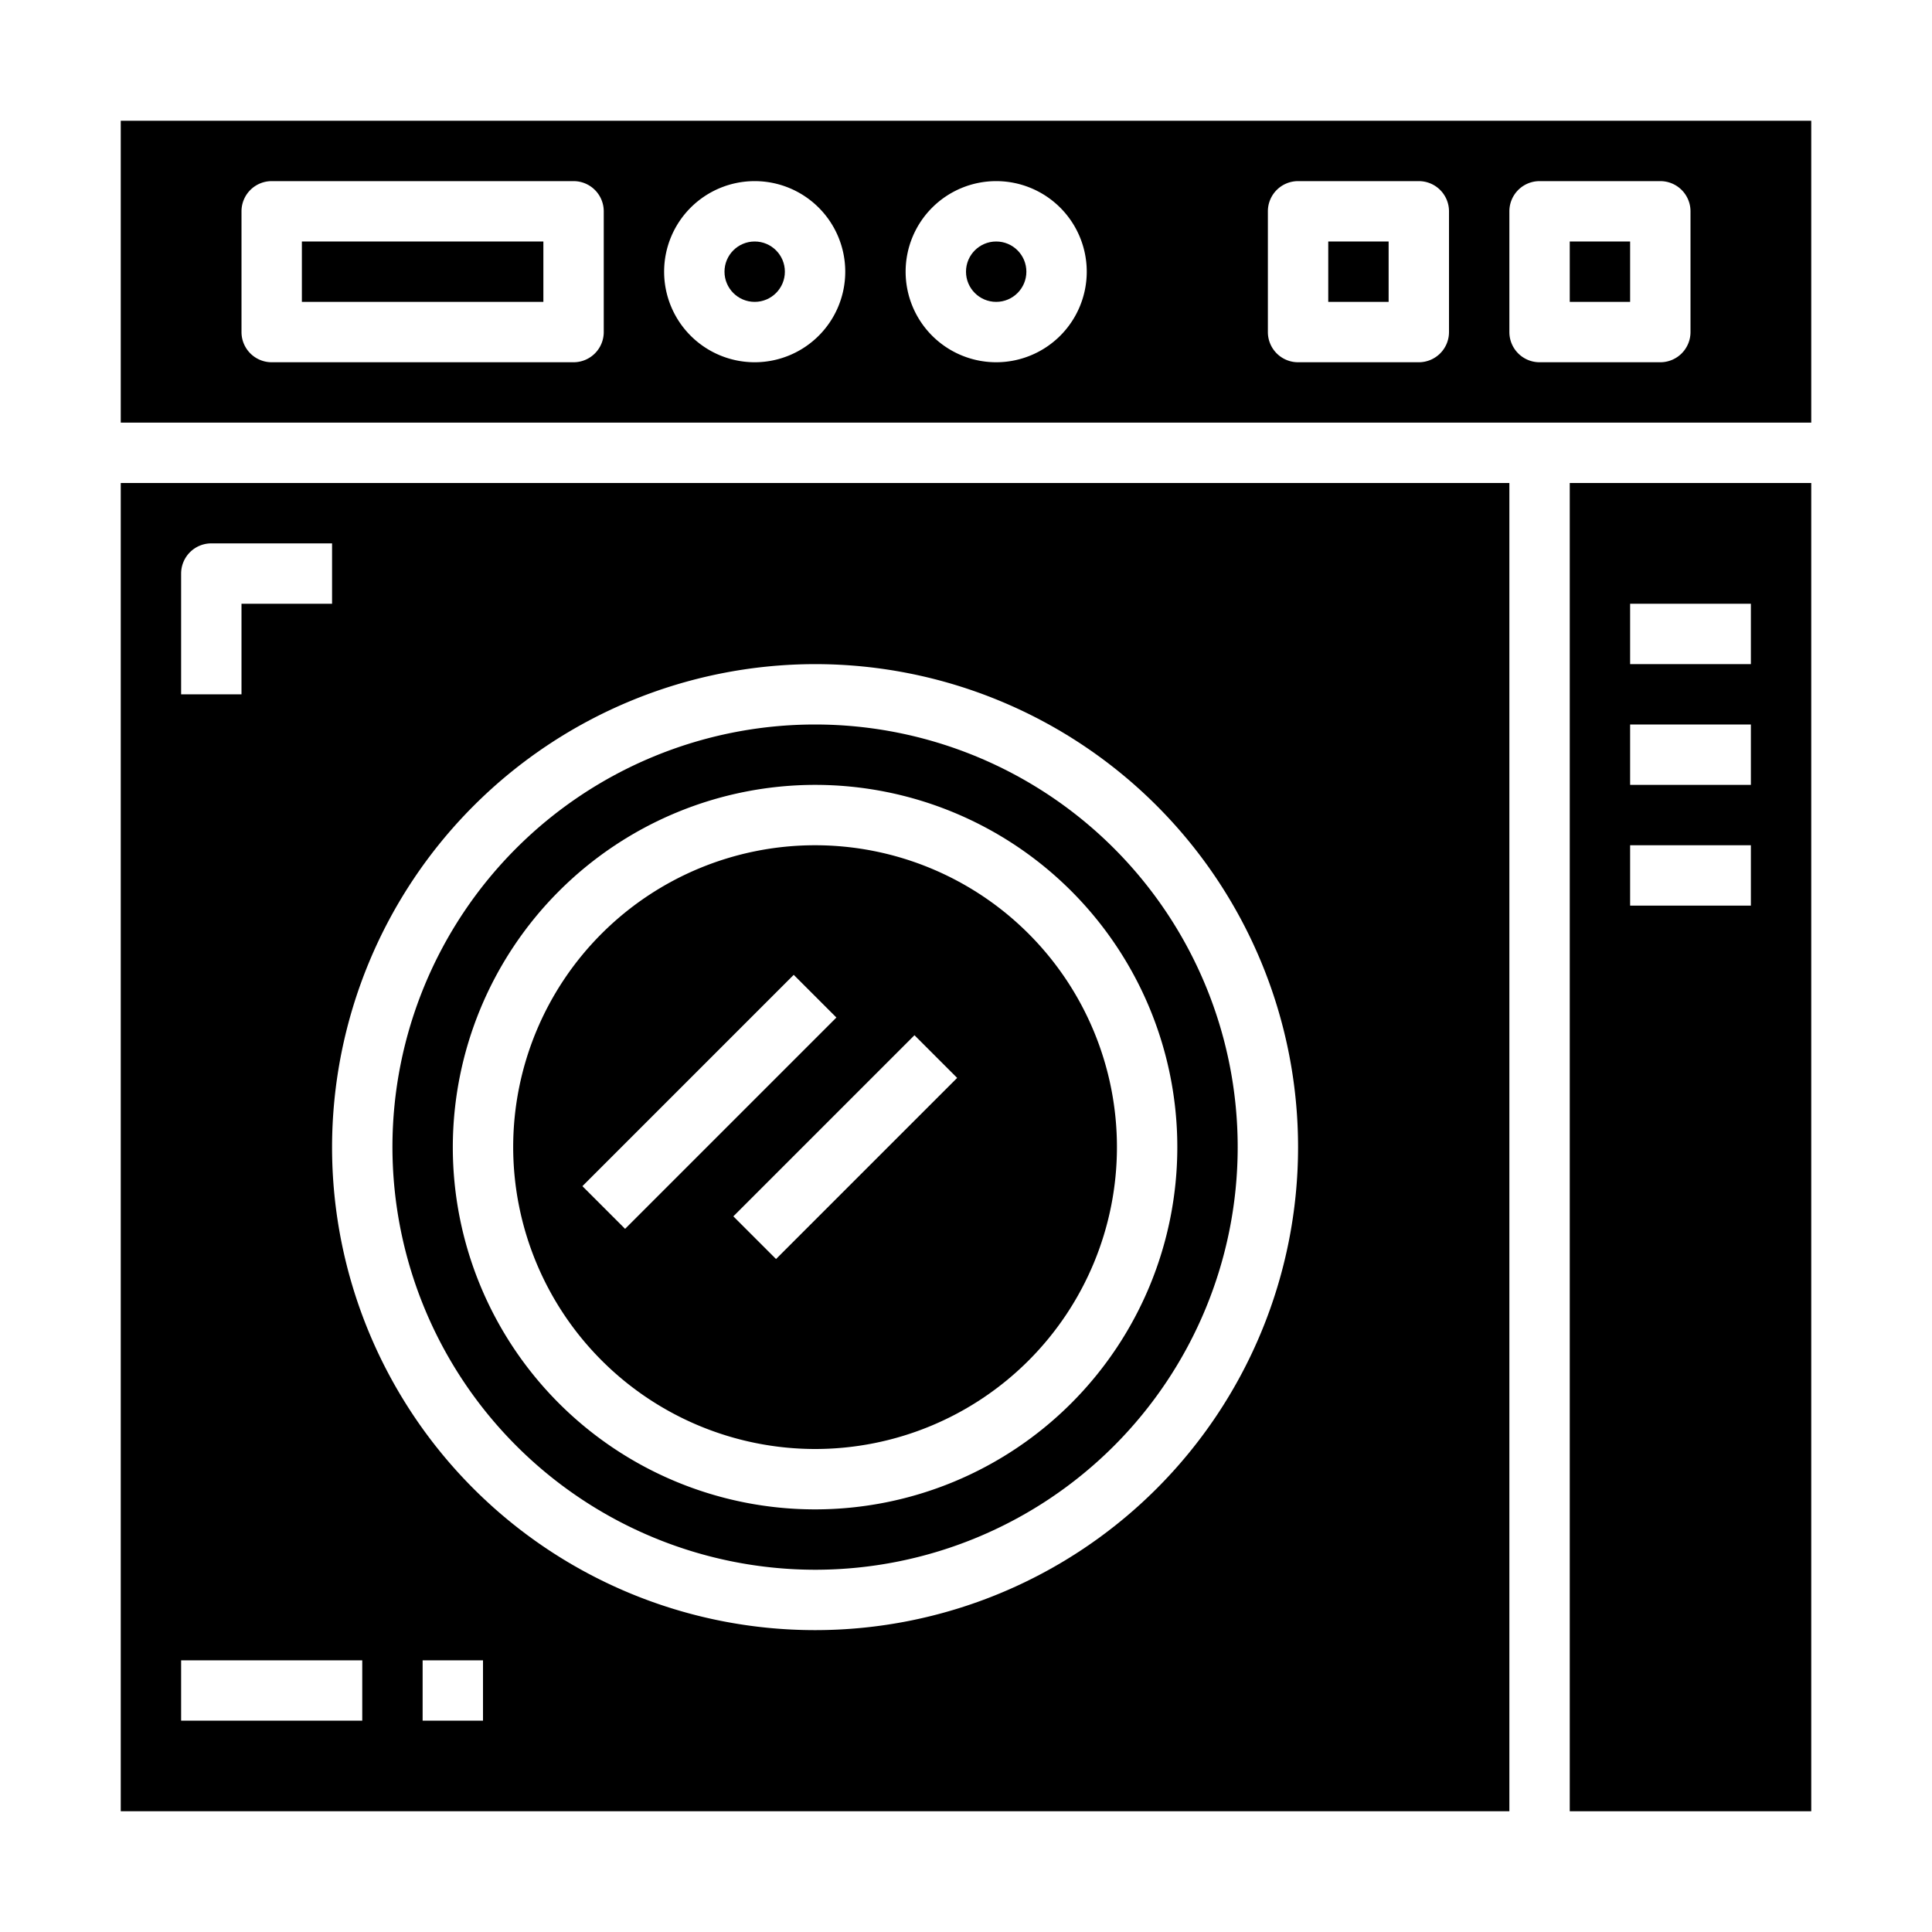 <svg xmlns="http://www.w3.org/2000/svg" viewBox="0 0 64 64" x="0px" y="0px"><g><path d="M60,4H4V14H60ZM20,11a1,1,0,0,1-1,1H9a1,1,0,0,1-1-1V7A1,1,0,0,1,9,6H19a1,1,0,0,1,1,1Zm5,1a3,3,0,1,1,3-3A3,3,0,0,1,25,12Zm8,0a3,3,0,1,1,3-3A3,3,0,0,1,33,12Zm15-1a1,1,0,0,1-1,1H43a1,1,0,0,1-1-1V7a1,1,0,0,1,1-1h4a1,1,0,0,1,1,1Zm8,0a1,1,0,0,1-1,1H51a1,1,0,0,1-1-1V7a1,1,0,0,1,1-1h4a1,1,0,0,1,1,1Z"></path><circle cx="25" cy="9" r="1"></circle><path d="M60,60V16H52V60ZM54,20h4v2H54Zm0,4h4v2H54Zm0,4h4v2H54Z"></path><rect x="52" y="8" width="2" height="2"></rect><circle cx="33" cy="9" r="1"></circle><rect x="44" y="8" width="2" height="2"></rect><rect x="10" y="8" width="8" height="2"></rect><path d="M27,48A10,10,0,1,0,17,38,10.011,10.011,0,0,0,27,48Zm4.707-12.293-6,6-1.414-1.414,6-6Zm-5.414-3.414,1.414,1.414-7,7-1.414-1.414Z"></path><path d="M27,52A14,14,0,1,0,13,38,14.015,14.015,0,0,0,27,52Zm0-26A12,12,0,1,1,15,38,12.013,12.013,0,0,1,27,26Z"></path><path d="M4,60H50V16H4Zm12-3H14V55h2ZM27,22A16,16,0,1,1,11,38,16.019,16.019,0,0,1,27,22ZM6,19a1,1,0,0,1,1-1h4v2H8v3H6ZM6,55h6v2H6Z"></path></g></svg>